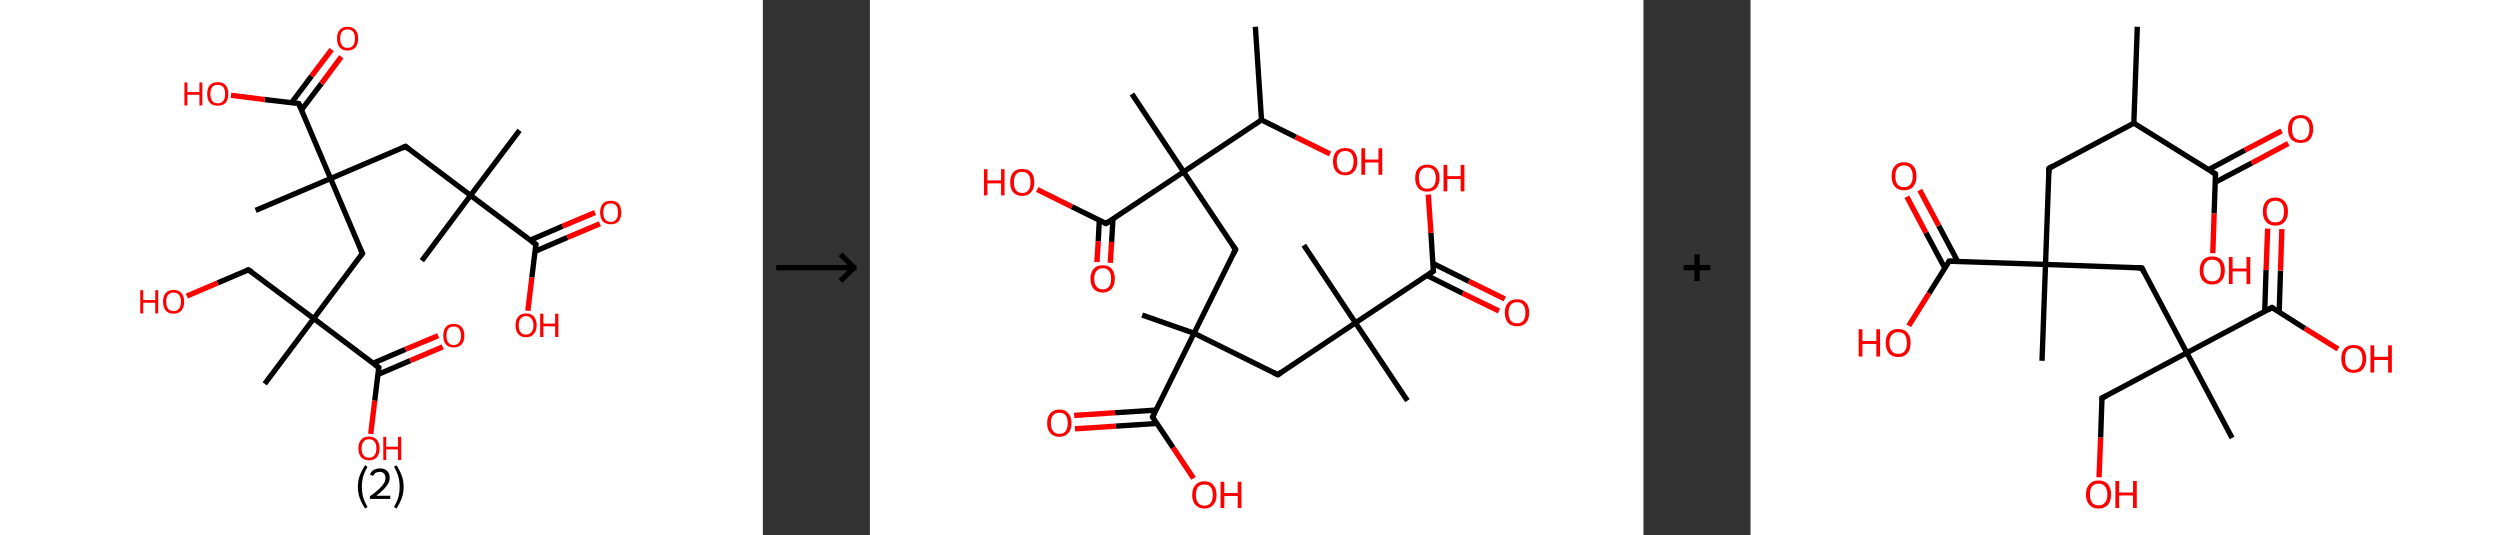 <?xml version='1.0' encoding='ASCII' standalone='yes'?>
<svg xmlns="http://www.w3.org/2000/svg" xmlns:xlink="http://www.w3.org/1999/xlink" version="1.1" width="934.0px" viewBox="0 0 934.0 200.0" height="200.0px">
  <rect x="0" y="0" width="934.0" height="200.0" fill="#333333" stroke="none"/>
  <g>
    <g transform="translate(0, 0) scale(1 1) "><!-- END OF HEADER -->
<rect style="opacity:1.0;fill:#FFFFFF;stroke:none" width="285.0" height="200.0" x="0.0" y="0.0"> </rect>
<path class="bond-0 atom-0 atom-1" d="M 194.1,48.7 L 175.8,73.0" style="fill:none;fill-rule:evenodd;stroke:#000000;stroke-width:2.0px;stroke-linecap:butt;stroke-linejoin:miter;stroke-opacity:1"/>
<path class="bond-1 atom-1 atom-2" d="M 175.8,73.0 L 157.6,97.4" style="fill:none;fill-rule:evenodd;stroke:#000000;stroke-width:2.0px;stroke-linecap:butt;stroke-linejoin:miter;stroke-opacity:1"/>
<path class="bond-2 atom-1 atom-3" d="M 175.8,73.0 L 151.5,54.7" style="fill:none;fill-rule:evenodd;stroke:#000000;stroke-width:2.0px;stroke-linecap:butt;stroke-linejoin:miter;stroke-opacity:1"/>
<path class="bond-3 atom-3 atom-4" d="M 151.5,54.7 L 123.5,66.7" style="fill:none;fill-rule:evenodd;stroke:#000000;stroke-width:2.0px;stroke-linecap:butt;stroke-linejoin:miter;stroke-opacity:1"/>
<path class="bond-4 atom-4 atom-5" d="M 123.5,66.7 L 95.5,78.6" style="fill:none;fill-rule:evenodd;stroke:#000000;stroke-width:2.0px;stroke-linecap:butt;stroke-linejoin:miter;stroke-opacity:1"/>
<path class="bond-5 atom-4 atom-6" d="M 123.5,66.7 L 135.4,94.7" style="fill:none;fill-rule:evenodd;stroke:#000000;stroke-width:2.0px;stroke-linecap:butt;stroke-linejoin:miter;stroke-opacity:1"/>
<path class="bond-6 atom-6 atom-7" d="M 135.4,94.7 L 117.2,119.0" style="fill:none;fill-rule:evenodd;stroke:#000000;stroke-width:2.0px;stroke-linecap:butt;stroke-linejoin:miter;stroke-opacity:1"/>
<path class="bond-7 atom-7 atom-8" d="M 117.2,119.0 L 98.9,143.4" style="fill:none;fill-rule:evenodd;stroke:#000000;stroke-width:2.0px;stroke-linecap:butt;stroke-linejoin:miter;stroke-opacity:1"/>
<path class="bond-8 atom-7 atom-9" d="M 117.2,119.0 L 92.8,100.8" style="fill:none;fill-rule:evenodd;stroke:#000000;stroke-width:2.0px;stroke-linecap:butt;stroke-linejoin:miter;stroke-opacity:1"/>
<path class="bond-9 atom-9 atom-10" d="M 92.8,100.8 L 81.3,105.7" style="fill:none;fill-rule:evenodd;stroke:#000000;stroke-width:2.0px;stroke-linecap:butt;stroke-linejoin:miter;stroke-opacity:1"/>
<path class="bond-9 atom-9 atom-10" d="M 81.3,105.7 L 69.8,110.6" style="fill:none;fill-rule:evenodd;stroke:#FF0000;stroke-width:2.0px;stroke-linecap:butt;stroke-linejoin:miter;stroke-opacity:1"/>
<path class="bond-10 atom-7 atom-11" d="M 117.2,119.0 L 141.5,137.3" style="fill:none;fill-rule:evenodd;stroke:#000000;stroke-width:2.0px;stroke-linecap:butt;stroke-linejoin:miter;stroke-opacity:1"/>
<path class="bond-11 atom-11 atom-12" d="M 141.2,139.9 L 153.3,134.7" style="fill:none;fill-rule:evenodd;stroke:#000000;stroke-width:2.0px;stroke-linecap:butt;stroke-linejoin:miter;stroke-opacity:1"/>
<path class="bond-11 atom-11 atom-12" d="M 153.3,134.7 L 165.4,129.6" style="fill:none;fill-rule:evenodd;stroke:#FF0000;stroke-width:2.0px;stroke-linecap:butt;stroke-linejoin:miter;stroke-opacity:1"/>
<path class="bond-11 atom-11 atom-12" d="M 139.4,135.7 L 151.5,130.5" style="fill:none;fill-rule:evenodd;stroke:#000000;stroke-width:2.0px;stroke-linecap:butt;stroke-linejoin:miter;stroke-opacity:1"/>
<path class="bond-11 atom-11 atom-12" d="M 151.5,130.5 L 163.7,125.4" style="fill:none;fill-rule:evenodd;stroke:#FF0000;stroke-width:2.0px;stroke-linecap:butt;stroke-linejoin:miter;stroke-opacity:1"/>
<path class="bond-12 atom-11 atom-13" d="M 141.5,137.3 L 140.0,149.7" style="fill:none;fill-rule:evenodd;stroke:#000000;stroke-width:2.0px;stroke-linecap:butt;stroke-linejoin:miter;stroke-opacity:1"/>
<path class="bond-12 atom-11 atom-13" d="M 140.0,149.7 L 138.5,162.1" style="fill:none;fill-rule:evenodd;stroke:#FF0000;stroke-width:2.0px;stroke-linecap:butt;stroke-linejoin:miter;stroke-opacity:1"/>
<path class="bond-13 atom-4 atom-14" d="M 123.5,66.7 L 111.6,38.7" style="fill:none;fill-rule:evenodd;stroke:#000000;stroke-width:2.0px;stroke-linecap:butt;stroke-linejoin:miter;stroke-opacity:1"/>
<path class="bond-14 atom-14 atom-15" d="M 112.6,41.1 L 120.1,31.2" style="fill:none;fill-rule:evenodd;stroke:#000000;stroke-width:2.0px;stroke-linecap:butt;stroke-linejoin:miter;stroke-opacity:1"/>
<path class="bond-14 atom-14 atom-15" d="M 120.1,31.2 L 127.5,21.2" style="fill:none;fill-rule:evenodd;stroke:#FF0000;stroke-width:2.0px;stroke-linecap:butt;stroke-linejoin:miter;stroke-opacity:1"/>
<path class="bond-14 atom-14 atom-15" d="M 108.9,38.4 L 116.4,28.4" style="fill:none;fill-rule:evenodd;stroke:#000000;stroke-width:2.0px;stroke-linecap:butt;stroke-linejoin:miter;stroke-opacity:1"/>
<path class="bond-14 atom-14 atom-15" d="M 116.4,28.4 L 123.9,18.5" style="fill:none;fill-rule:evenodd;stroke:#FF0000;stroke-width:2.0px;stroke-linecap:butt;stroke-linejoin:miter;stroke-opacity:1"/>
<path class="bond-15 atom-14 atom-16" d="M 111.6,38.7 L 98.9,37.2" style="fill:none;fill-rule:evenodd;stroke:#000000;stroke-width:2.0px;stroke-linecap:butt;stroke-linejoin:miter;stroke-opacity:1"/>
<path class="bond-15 atom-14 atom-16" d="M 98.9,37.2 L 86.3,35.6" style="fill:none;fill-rule:evenodd;stroke:#FF0000;stroke-width:2.0px;stroke-linecap:butt;stroke-linejoin:miter;stroke-opacity:1"/>
<path class="bond-16 atom-1 atom-17" d="M 175.8,73.0 L 200.2,91.3" style="fill:none;fill-rule:evenodd;stroke:#000000;stroke-width:2.0px;stroke-linecap:butt;stroke-linejoin:miter;stroke-opacity:1"/>
<path class="bond-17 atom-17 atom-18" d="M 199.9,93.9 L 212.0,88.7" style="fill:none;fill-rule:evenodd;stroke:#000000;stroke-width:2.0px;stroke-linecap:butt;stroke-linejoin:miter;stroke-opacity:1"/>
<path class="bond-17 atom-17 atom-18" d="M 212.0,88.7 L 224.1,83.6" style="fill:none;fill-rule:evenodd;stroke:#FF0000;stroke-width:2.0px;stroke-linecap:butt;stroke-linejoin:miter;stroke-opacity:1"/>
<path class="bond-17 atom-17 atom-18" d="M 198.1,89.7 L 210.2,84.5" style="fill:none;fill-rule:evenodd;stroke:#000000;stroke-width:2.0px;stroke-linecap:butt;stroke-linejoin:miter;stroke-opacity:1"/>
<path class="bond-17 atom-17 atom-18" d="M 210.2,84.5 L 222.3,79.4" style="fill:none;fill-rule:evenodd;stroke:#FF0000;stroke-width:2.0px;stroke-linecap:butt;stroke-linejoin:miter;stroke-opacity:1"/>
<path class="bond-18 atom-17 atom-19" d="M 200.2,91.3 L 198.7,103.7" style="fill:none;fill-rule:evenodd;stroke:#000000;stroke-width:2.0px;stroke-linecap:butt;stroke-linejoin:miter;stroke-opacity:1"/>
<path class="bond-18 atom-17 atom-19" d="M 198.7,103.7 L 197.2,116.1" style="fill:none;fill-rule:evenodd;stroke:#FF0000;stroke-width:2.0px;stroke-linecap:butt;stroke-linejoin:miter;stroke-opacity:1"/>
<path d="M 152.7,55.7 L 151.5,54.7 L 150.1,55.3" style="fill:none;stroke:#000000;stroke-width:2.0px;stroke-linecap:butt;stroke-linejoin:miter;stroke-opacity:1;"/>
<path d="M 134.8,93.3 L 135.4,94.7 L 134.5,95.9" style="fill:none;stroke:#000000;stroke-width:2.0px;stroke-linecap:butt;stroke-linejoin:miter;stroke-opacity:1;"/>
<path d="M 94.1,101.7 L 92.8,100.8 L 92.3,101.0" style="fill:none;stroke:#000000;stroke-width:2.0px;stroke-linecap:butt;stroke-linejoin:miter;stroke-opacity:1;"/>
<path d="M 140.3,136.4 L 141.5,137.3 L 141.4,137.9" style="fill:none;stroke:#000000;stroke-width:2.0px;stroke-linecap:butt;stroke-linejoin:miter;stroke-opacity:1;"/>
<path d="M 112.2,40.1 L 111.6,38.7 L 110.9,38.6" style="fill:none;stroke:#000000;stroke-width:2.0px;stroke-linecap:butt;stroke-linejoin:miter;stroke-opacity:1;"/>
<path d="M 199.0,90.4 L 200.2,91.3 L 200.1,91.9" style="fill:none;stroke:#000000;stroke-width:2.0px;stroke-linecap:butt;stroke-linejoin:miter;stroke-opacity:1;"/>
<path class="atom-10" d="M 52.4 108.4 L 53.5 108.4 L 53.5 112.1 L 58.0 112.1 L 58.0 108.4 L 59.1 108.4 L 59.1 117.1 L 58.0 117.1 L 58.0 113.1 L 53.5 113.1 L 53.5 117.1 L 52.4 117.1 L 52.4 108.4 " fill="#FF0000"/>
<path class="atom-10" d="M 60.9 112.7 Q 60.9 110.6, 61.9 109.5 Q 62.9 108.3, 64.8 108.3 Q 66.8 108.3, 67.8 109.5 Q 68.8 110.6, 68.8 112.7 Q 68.8 114.8, 67.8 116.0 Q 66.7 117.2, 64.8 117.2 Q 62.9 117.2, 61.9 116.0 Q 60.9 114.8, 60.9 112.7 M 64.8 116.2 Q 66.2 116.2, 66.9 115.3 Q 67.6 114.4, 67.6 112.7 Q 67.6 111.0, 66.9 110.2 Q 66.2 109.3, 64.8 109.3 Q 63.5 109.3, 62.8 110.2 Q 62.1 111.0, 62.1 112.7 Q 62.1 114.5, 62.8 115.3 Q 63.5 116.2, 64.8 116.2 " fill="#FF0000"/>
<path class="atom-12" d="M 165.6 125.4 Q 165.6 123.3, 166.6 122.1 Q 167.6 121.0, 169.5 121.0 Q 171.4 121.0, 172.4 122.1 Q 173.5 123.3, 173.5 125.4 Q 173.5 127.5, 172.4 128.7 Q 171.4 129.8, 169.5 129.8 Q 167.6 129.8, 166.6 128.7 Q 165.6 127.5, 165.6 125.4 M 169.5 128.9 Q 170.8 128.9, 171.5 128.0 Q 172.2 127.1, 172.2 125.4 Q 172.2 123.7, 171.5 122.8 Q 170.8 122.0, 169.5 122.0 Q 168.2 122.0, 167.5 122.8 Q 166.8 123.7, 166.8 125.4 Q 166.8 127.1, 167.5 128.0 Q 168.2 128.9, 169.5 128.9 " fill="#FF0000"/>
<path class="atom-13" d="M 133.9 167.5 Q 133.9 165.5, 134.9 164.3 Q 135.9 163.1, 137.9 163.1 Q 139.8 163.1, 140.8 164.3 Q 141.8 165.5, 141.8 167.5 Q 141.8 169.6, 140.8 170.8 Q 139.7 172.0, 137.9 172.0 Q 136.0 172.0, 134.9 170.8 Q 133.9 169.6, 133.9 167.5 M 137.9 171.0 Q 139.2 171.0, 139.9 170.1 Q 140.6 169.3, 140.6 167.5 Q 140.6 165.8, 139.9 165.0 Q 139.2 164.1, 137.9 164.1 Q 136.5 164.1, 135.8 165.0 Q 135.1 165.8, 135.1 167.5 Q 135.1 169.3, 135.8 170.1 Q 136.5 171.0, 137.9 171.0 " fill="#FF0000"/>
<path class="atom-13" d="M 143.2 163.2 L 144.3 163.2 L 144.3 166.9 L 148.7 166.9 L 148.7 163.2 L 149.9 163.2 L 149.9 171.9 L 148.7 171.9 L 148.7 167.9 L 144.3 167.9 L 144.3 171.9 L 143.2 171.9 L 143.2 163.2 " fill="#FF0000"/>
<path class="atom-15" d="M 125.9 14.4 Q 125.9 12.3, 126.9 11.2 Q 127.9 10.0, 129.8 10.0 Q 131.7 10.0, 132.8 11.2 Q 133.8 12.3, 133.8 14.4 Q 133.8 16.5, 132.8 17.7 Q 131.7 18.9, 129.8 18.9 Q 127.9 18.9, 126.9 17.7 Q 125.9 16.5, 125.9 14.4 M 129.8 17.9 Q 131.1 17.9, 131.9 17.0 Q 132.6 16.1, 132.6 14.4 Q 132.6 12.7, 131.9 11.8 Q 131.1 11.0, 129.8 11.0 Q 128.5 11.0, 127.8 11.8 Q 127.1 12.7, 127.1 14.4 Q 127.1 16.1, 127.8 17.0 Q 128.5 17.9, 129.8 17.9 " fill="#FF0000"/>
<path class="atom-16" d="M 68.9 30.8 L 70.0 30.8 L 70.0 34.4 L 74.5 34.4 L 74.5 30.8 L 75.6 30.8 L 75.6 39.4 L 74.5 39.4 L 74.5 35.4 L 70.0 35.4 L 70.0 39.4 L 68.9 39.4 L 68.9 30.8 " fill="#FF0000"/>
<path class="atom-16" d="M 77.4 35.1 Q 77.4 33.0, 78.4 31.8 Q 79.4 30.7, 81.3 30.7 Q 83.3 30.7, 84.3 31.8 Q 85.3 33.0, 85.3 35.1 Q 85.3 37.2, 84.3 38.4 Q 83.2 39.5, 81.3 39.5 Q 79.4 39.5, 78.4 38.4 Q 77.4 37.2, 77.4 35.1 M 81.3 38.6 Q 82.7 38.6, 83.4 37.7 Q 84.1 36.8, 84.1 35.1 Q 84.1 33.4, 83.4 32.5 Q 82.7 31.7, 81.3 31.7 Q 80.0 31.7, 79.3 32.5 Q 78.6 33.4, 78.6 35.1 Q 78.6 36.8, 79.3 37.7 Q 80.0 38.6, 81.3 38.6 " fill="#FF0000"/>
<path class="atom-18" d="M 224.2 79.4 Q 224.2 77.3, 225.2 76.1 Q 226.3 75.0, 228.2 75.0 Q 230.1 75.0, 231.1 76.1 Q 232.1 77.3, 232.1 79.4 Q 232.1 81.5, 231.1 82.7 Q 230.1 83.8, 228.2 83.8 Q 226.3 83.8, 225.2 82.7 Q 224.2 81.5, 224.2 79.4 M 228.2 82.9 Q 229.5 82.9, 230.2 82.0 Q 230.9 81.1, 230.9 79.4 Q 230.9 77.7, 230.2 76.8 Q 229.5 76.0, 228.2 76.0 Q 226.9 76.0, 226.1 76.8 Q 225.4 77.7, 225.4 79.4 Q 225.4 81.1, 226.1 82.0 Q 226.9 82.9, 228.2 82.9 " fill="#FF0000"/>
<path class="atom-19" d="M 192.6 121.5 Q 192.6 119.5, 193.6 118.3 Q 194.6 117.1, 196.5 117.1 Q 198.4 117.1, 199.5 118.3 Q 200.5 119.5, 200.5 121.5 Q 200.5 123.6, 199.4 124.8 Q 198.4 126.0, 196.5 126.0 Q 194.6 126.0, 193.6 124.8 Q 192.6 123.6, 192.6 121.5 M 196.5 125.0 Q 197.8 125.0, 198.5 124.1 Q 199.3 123.3, 199.3 121.5 Q 199.3 119.8, 198.5 119.0 Q 197.8 118.1, 196.5 118.1 Q 195.2 118.1, 194.5 119.0 Q 193.8 119.8, 193.8 121.5 Q 193.8 123.3, 194.5 124.1 Q 195.2 125.0, 196.5 125.0 " fill="#FF0000"/>
<path class="atom-19" d="M 201.8 117.2 L 203.0 117.2 L 203.0 120.9 L 207.4 120.9 L 207.4 117.2 L 208.6 117.2 L 208.6 125.9 L 207.4 125.9 L 207.4 121.9 L 203.0 121.9 L 203.0 125.9 L 201.8 125.9 L 201.8 117.2 " fill="#FF0000"/>
<path class="legend" d="M 133.7 181.9 Q 133.7 179.6, 134.4 177.7 Q 135.1 175.8, 136.4 173.8 L 137.3 174.4 Q 136.2 176.3, 135.7 178.0 Q 135.2 179.7, 135.2 181.9 Q 135.2 184.0, 135.7 185.8 Q 136.2 187.5, 137.3 189.4 L 136.4 190.0 Q 135.1 188.0, 134.4 186.1 Q 133.7 184.2, 133.7 181.9 " fill="#000000"/>
<path class="legend" d="M 138.2 177.3 Q 138.6 176.2, 139.6 175.6 Q 140.6 175.0, 142.0 175.0 Q 143.7 175.0, 144.6 175.9 Q 145.6 176.8, 145.6 178.5 Q 145.6 180.2, 144.3 181.7 Q 143.1 183.3, 140.6 185.2 L 145.8 185.2 L 145.8 186.4 L 138.2 186.4 L 138.2 185.4 Q 140.3 183.9, 141.5 182.8 Q 142.8 181.6, 143.4 180.6 Q 144.0 179.6, 144.0 178.6 Q 144.0 177.5, 143.4 176.9 Q 142.9 176.3, 142.0 176.3 Q 141.0 176.3, 140.4 176.6 Q 139.8 177.0, 139.4 177.8 L 138.2 177.3 " fill="#000000"/>
<path class="legend" d="M 150.8 181.9 Q 150.8 184.2, 150.1 186.1 Q 149.4 188.0, 148.1 190.0 L 147.2 189.4 Q 148.3 187.5, 148.8 185.8 Q 149.3 184.0, 149.3 181.9 Q 149.3 179.7, 148.8 178.0 Q 148.3 176.3, 147.2 174.4 L 148.1 173.8 Q 149.4 175.8, 150.1 177.7 Q 150.8 179.6, 150.8 181.9 " fill="#000000"/>
</g>
    <g transform="translate(285.0, 0) scale(1 1) "><line x1="5" y1="100" x2="35" y2="100" style="stroke:rgb(0,0,0);stroke-width:2"/>
  <line x1="34" y1="100" x2="29" y2="95" style="stroke:rgb(0,0,0);stroke-width:2"/>
  <line x1="34" y1="100" x2="29" y2="105" style="stroke:rgb(0,0,0);stroke-width:2"/>
</g>
    <g transform="translate(325.0, 0) scale(1 1) "><!-- END OF HEADER -->
<rect style="opacity:1.0;fill:#FFFFFF;stroke:none" width="289.0" height="200.0" x="0.0" y="0.0"> </rect>
<path class="bond-0 atom-0 atom-1" d="M 144.0,10.0 L 146.3,44.8" style="fill:none;fill-rule:evenodd;stroke:#000000;stroke-width:2.0px;stroke-linecap:butt;stroke-linejoin:miter;stroke-opacity:1"/>
<path class="bond-1 atom-1 atom-2" d="M 146.3,44.8 L 159.1,51.2" style="fill:none;fill-rule:evenodd;stroke:#000000;stroke-width:2.0px;stroke-linecap:butt;stroke-linejoin:miter;stroke-opacity:1"/>
<path class="bond-1 atom-1 atom-2" d="M 159.1,51.2 L 171.9,57.5" style="fill:none;fill-rule:evenodd;stroke:#FF0000;stroke-width:2.0px;stroke-linecap:butt;stroke-linejoin:miter;stroke-opacity:1"/>
<path class="bond-2 atom-1 atom-3" d="M 146.3,44.8 L 117.2,64.2" style="fill:none;fill-rule:evenodd;stroke:#000000;stroke-width:2.0px;stroke-linecap:butt;stroke-linejoin:miter;stroke-opacity:1"/>
<path class="bond-3 atom-3 atom-4" d="M 117.2,64.2 L 97.9,35.1" style="fill:none;fill-rule:evenodd;stroke:#000000;stroke-width:2.0px;stroke-linecap:butt;stroke-linejoin:miter;stroke-opacity:1"/>
<path class="bond-4 atom-3 atom-5" d="M 117.2,64.2 L 136.6,93.2" style="fill:none;fill-rule:evenodd;stroke:#000000;stroke-width:2.0px;stroke-linecap:butt;stroke-linejoin:miter;stroke-opacity:1"/>
<path class="bond-5 atom-5 atom-6" d="M 136.6,93.2 L 121.1,124.5" style="fill:none;fill-rule:evenodd;stroke:#000000;stroke-width:2.0px;stroke-linecap:butt;stroke-linejoin:miter;stroke-opacity:1"/>
<path class="bond-6 atom-6 atom-7" d="M 121.1,124.5 L 101.7,117.7" style="fill:none;fill-rule:evenodd;stroke:#000000;stroke-width:2.0px;stroke-linecap:butt;stroke-linejoin:miter;stroke-opacity:1"/>
<path class="bond-7 atom-6 atom-8" d="M 121.1,124.5 L 152.4,140.0" style="fill:none;fill-rule:evenodd;stroke:#000000;stroke-width:2.0px;stroke-linecap:butt;stroke-linejoin:miter;stroke-opacity:1"/>
<path class="bond-8 atom-8 atom-9" d="M 152.4,140.0 L 181.4,120.6" style="fill:none;fill-rule:evenodd;stroke:#000000;stroke-width:2.0px;stroke-linecap:butt;stroke-linejoin:miter;stroke-opacity:1"/>
<path class="bond-9 atom-9 atom-10" d="M 181.4,120.6 L 162.1,91.6" style="fill:none;fill-rule:evenodd;stroke:#000000;stroke-width:2.0px;stroke-linecap:butt;stroke-linejoin:miter;stroke-opacity:1"/>
<path class="bond-10 atom-9 atom-11" d="M 181.4,120.6 L 200.8,149.7" style="fill:none;fill-rule:evenodd;stroke:#000000;stroke-width:2.0px;stroke-linecap:butt;stroke-linejoin:miter;stroke-opacity:1"/>
<path class="bond-11 atom-9 atom-12" d="M 181.4,120.6 L 210.5,101.3" style="fill:none;fill-rule:evenodd;stroke:#000000;stroke-width:2.0px;stroke-linecap:butt;stroke-linejoin:miter;stroke-opacity:1"/>
<path class="bond-12 atom-12 atom-13" d="M 208.1,102.9 L 221.5,109.6" style="fill:none;fill-rule:evenodd;stroke:#000000;stroke-width:2.0px;stroke-linecap:butt;stroke-linejoin:miter;stroke-opacity:1"/>
<path class="bond-12 atom-12 atom-13" d="M 221.5,109.6 L 235.0,116.2" style="fill:none;fill-rule:evenodd;stroke:#FF0000;stroke-width:2.0px;stroke-linecap:butt;stroke-linejoin:miter;stroke-opacity:1"/>
<path class="bond-12 atom-12 atom-13" d="M 210.3,98.4 L 223.8,105.1" style="fill:none;fill-rule:evenodd;stroke:#000000;stroke-width:2.0px;stroke-linecap:butt;stroke-linejoin:miter;stroke-opacity:1"/>
<path class="bond-12 atom-12 atom-13" d="M 223.8,105.1 L 237.2,111.7" style="fill:none;fill-rule:evenodd;stroke:#FF0000;stroke-width:2.0px;stroke-linecap:butt;stroke-linejoin:miter;stroke-opacity:1"/>
<path class="bond-13 atom-12 atom-14" d="M 210.5,101.3 L 209.6,87.0" style="fill:none;fill-rule:evenodd;stroke:#000000;stroke-width:2.0px;stroke-linecap:butt;stroke-linejoin:miter;stroke-opacity:1"/>
<path class="bond-13 atom-12 atom-14" d="M 209.6,87.0 L 208.6,72.7" style="fill:none;fill-rule:evenodd;stroke:#FF0000;stroke-width:2.0px;stroke-linecap:butt;stroke-linejoin:miter;stroke-opacity:1"/>
<path class="bond-14 atom-6 atom-15" d="M 121.1,124.5 L 105.6,155.8" style="fill:none;fill-rule:evenodd;stroke:#000000;stroke-width:2.0px;stroke-linecap:butt;stroke-linejoin:miter;stroke-opacity:1"/>
<path class="bond-15 atom-15 atom-16" d="M 106.9,153.2 L 91.6,154.2" style="fill:none;fill-rule:evenodd;stroke:#000000;stroke-width:2.0px;stroke-linecap:butt;stroke-linejoin:miter;stroke-opacity:1"/>
<path class="bond-15 atom-15 atom-16" d="M 91.6,154.2 L 76.3,155.2" style="fill:none;fill-rule:evenodd;stroke:#FF0000;stroke-width:2.0px;stroke-linecap:butt;stroke-linejoin:miter;stroke-opacity:1"/>
<path class="bond-15 atom-15 atom-16" d="M 107.2,158.2 L 91.9,159.2" style="fill:none;fill-rule:evenodd;stroke:#000000;stroke-width:2.0px;stroke-linecap:butt;stroke-linejoin:miter;stroke-opacity:1"/>
<path class="bond-15 atom-15 atom-16" d="M 91.9,159.2 L 76.6,160.2" style="fill:none;fill-rule:evenodd;stroke:#FF0000;stroke-width:2.0px;stroke-linecap:butt;stroke-linejoin:miter;stroke-opacity:1"/>
<path class="bond-16 atom-15 atom-17" d="M 105.6,155.8 L 113.3,167.3" style="fill:none;fill-rule:evenodd;stroke:#000000;stroke-width:2.0px;stroke-linecap:butt;stroke-linejoin:miter;stroke-opacity:1"/>
<path class="bond-16 atom-15 atom-17" d="M 113.3,167.3 L 120.9,178.7" style="fill:none;fill-rule:evenodd;stroke:#FF0000;stroke-width:2.0px;stroke-linecap:butt;stroke-linejoin:miter;stroke-opacity:1"/>
<path class="bond-17 atom-3 atom-18" d="M 117.2,64.2 L 88.2,83.5" style="fill:none;fill-rule:evenodd;stroke:#000000;stroke-width:2.0px;stroke-linecap:butt;stroke-linejoin:miter;stroke-opacity:1"/>
<path class="bond-18 atom-18 atom-19" d="M 85.7,82.3 L 85.3,90.1" style="fill:none;fill-rule:evenodd;stroke:#000000;stroke-width:2.0px;stroke-linecap:butt;stroke-linejoin:miter;stroke-opacity:1"/>
<path class="bond-18 atom-18 atom-19" d="M 85.3,90.1 L 84.8,97.9" style="fill:none;fill-rule:evenodd;stroke:#FF0000;stroke-width:2.0px;stroke-linecap:butt;stroke-linejoin:miter;stroke-opacity:1"/>
<path class="bond-18 atom-18 atom-19" d="M 90.8,81.8 L 90.3,90.4" style="fill:none;fill-rule:evenodd;stroke:#000000;stroke-width:2.0px;stroke-linecap:butt;stroke-linejoin:miter;stroke-opacity:1"/>
<path class="bond-18 atom-18 atom-19" d="M 90.3,90.4 L 89.8,98.2" style="fill:none;fill-rule:evenodd;stroke:#FF0000;stroke-width:2.0px;stroke-linecap:butt;stroke-linejoin:miter;stroke-opacity:1"/>
<path class="bond-19 atom-18 atom-20" d="M 88.2,83.5 L 75.4,77.2" style="fill:none;fill-rule:evenodd;stroke:#000000;stroke-width:2.0px;stroke-linecap:butt;stroke-linejoin:miter;stroke-opacity:1"/>
<path class="bond-19 atom-18 atom-20" d="M 75.4,77.2 L 62.5,70.8" style="fill:none;fill-rule:evenodd;stroke:#FF0000;stroke-width:2.0px;stroke-linecap:butt;stroke-linejoin:miter;stroke-opacity:1"/>
<path d="M 135.6,91.8 L 136.6,93.2 L 135.8,94.8" style="fill:none;stroke:#000000;stroke-width:2.0px;stroke-linecap:butt;stroke-linejoin:miter;stroke-opacity:1;"/>
<path d="M 150.8,139.2 L 152.4,140.0 L 153.8,139.0" style="fill:none;stroke:#000000;stroke-width:2.0px;stroke-linecap:butt;stroke-linejoin:miter;stroke-opacity:1;"/>
<path d="M 209.0,102.3 L 210.5,101.3 L 210.4,100.6" style="fill:none;stroke:#000000;stroke-width:2.0px;stroke-linecap:butt;stroke-linejoin:miter;stroke-opacity:1;"/>
<path d="M 106.4,154.2 L 105.6,155.8 L 106.0,156.4" style="fill:none;stroke:#000000;stroke-width:2.0px;stroke-linecap:butt;stroke-linejoin:miter;stroke-opacity:1;"/>
<path d="M 89.6,82.6 L 88.2,83.5 L 87.5,83.2" style="fill:none;stroke:#000000;stroke-width:2.0px;stroke-linecap:butt;stroke-linejoin:miter;stroke-opacity:1;"/>
<path class="atom-2" d="M 173.0 60.3 Q 173.0 58.0, 174.2 56.6 Q 175.4 55.3, 177.6 55.3 Q 179.8 55.3, 180.9 56.6 Q 182.1 58.0, 182.1 60.3 Q 182.1 62.7, 180.9 64.1 Q 179.7 65.5, 177.6 65.5 Q 175.4 65.5, 174.2 64.1 Q 173.0 62.8, 173.0 60.3 M 177.6 64.4 Q 179.1 64.4, 179.9 63.3 Q 180.7 62.3, 180.7 60.3 Q 180.7 58.4, 179.9 57.4 Q 179.1 56.4, 177.6 56.4 Q 176.1 56.4, 175.2 57.4 Q 174.4 58.4, 174.4 60.3 Q 174.4 62.3, 175.2 63.3 Q 176.1 64.4, 177.6 64.4 " fill="#FF0000"/>
<path class="atom-2" d="M 183.6 55.4 L 185.0 55.4 L 185.0 59.6 L 190.0 59.6 L 190.0 55.4 L 191.4 55.4 L 191.4 65.3 L 190.0 65.3 L 190.0 60.7 L 185.0 60.7 L 185.0 65.3 L 183.6 65.3 L 183.6 55.4 " fill="#FF0000"/>
<path class="atom-13" d="M 237.2 116.8 Q 237.2 114.4, 238.4 113.1 Q 239.6 111.8, 241.8 111.8 Q 244.0 111.8, 245.1 113.1 Q 246.3 114.4, 246.3 116.8 Q 246.3 119.2, 245.1 120.6 Q 243.9 121.9, 241.8 121.9 Q 239.6 121.9, 238.4 120.6 Q 237.2 119.2, 237.2 116.8 M 241.8 120.8 Q 243.3 120.8, 244.1 119.8 Q 244.9 118.8, 244.9 116.8 Q 244.9 114.9, 244.1 113.9 Q 243.3 112.9, 241.8 112.9 Q 240.3 112.9, 239.4 113.9 Q 238.6 114.9, 238.6 116.8 Q 238.6 118.8, 239.4 119.8 Q 240.3 120.8, 241.8 120.8 " fill="#FF0000"/>
<path class="atom-14" d="M 203.7 66.5 Q 203.7 64.1, 204.9 62.8 Q 206.1 61.5, 208.2 61.5 Q 210.4 61.5, 211.6 62.8 Q 212.8 64.1, 212.8 66.5 Q 212.8 68.9, 211.6 70.3 Q 210.4 71.6, 208.2 71.6 Q 206.1 71.6, 204.9 70.3 Q 203.7 68.9, 203.7 66.5 M 208.2 70.5 Q 209.8 70.5, 210.6 69.5 Q 211.4 68.5, 211.4 66.5 Q 211.4 64.6, 210.6 63.6 Q 209.8 62.6, 208.2 62.6 Q 206.7 62.6, 205.9 63.6 Q 205.1 64.5, 205.1 66.5 Q 205.1 68.5, 205.9 69.5 Q 206.7 70.5, 208.2 70.5 " fill="#FF0000"/>
<path class="atom-14" d="M 214.3 61.6 L 215.7 61.6 L 215.7 65.8 L 220.7 65.8 L 220.7 61.6 L 222.1 61.6 L 222.1 71.5 L 220.7 71.5 L 220.7 66.9 L 215.7 66.9 L 215.7 71.5 L 214.3 71.5 L 214.3 61.6 " fill="#FF0000"/>
<path class="atom-16" d="M 66.2 158.1 Q 66.2 155.7, 67.4 154.4 Q 68.6 153.0, 70.8 153.0 Q 73.0 153.0, 74.1 154.4 Q 75.3 155.7, 75.3 158.1 Q 75.3 160.5, 74.1 161.8 Q 72.9 163.2, 70.8 163.2 Q 68.6 163.2, 67.4 161.8 Q 66.2 160.5, 66.2 158.1 M 70.8 162.1 Q 72.3 162.1, 73.1 161.1 Q 73.9 160.0, 73.9 158.1 Q 73.9 156.1, 73.1 155.1 Q 72.3 154.2, 70.8 154.2 Q 69.3 154.2, 68.5 155.1 Q 67.6 156.1, 67.6 158.1 Q 67.6 160.1, 68.5 161.1 Q 69.3 162.1, 70.8 162.1 " fill="#FF0000"/>
<path class="atom-17" d="M 120.4 184.9 Q 120.4 182.5, 121.6 181.2 Q 122.8 179.8, 125.0 179.8 Q 127.2 179.8, 128.3 181.2 Q 129.5 182.5, 129.5 184.9 Q 129.5 187.3, 128.3 188.6 Q 127.1 190.0, 125.0 190.0 Q 122.8 190.0, 121.6 188.6 Q 120.4 187.3, 120.4 184.9 M 125.0 188.9 Q 126.5 188.9, 127.3 187.9 Q 128.1 186.9, 128.1 184.9 Q 128.1 182.9, 127.3 182.0 Q 126.5 181.0, 125.0 181.0 Q 123.5 181.0, 122.6 181.9 Q 121.8 182.9, 121.8 184.9 Q 121.8 186.9, 122.6 187.9 Q 123.5 188.9, 125.0 188.9 " fill="#FF0000"/>
<path class="atom-17" d="M 131.0 180.0 L 132.4 180.0 L 132.4 184.2 L 137.4 184.2 L 137.4 180.0 L 138.8 180.0 L 138.8 189.8 L 137.4 189.8 L 137.4 185.3 L 132.4 185.3 L 132.4 189.8 L 131.0 189.8 L 131.0 180.0 " fill="#FF0000"/>
<path class="atom-19" d="M 82.4 104.1 Q 82.4 101.8, 83.6 100.4 Q 84.8 99.1, 87.0 99.1 Q 89.2 99.1, 90.3 100.4 Q 91.5 101.8, 91.5 104.1 Q 91.5 106.5, 90.3 107.9 Q 89.1 109.3, 87.0 109.3 Q 84.8 109.3, 83.6 107.9 Q 82.4 106.6, 82.4 104.1 M 87.0 108.1 Q 88.5 108.1, 89.3 107.1 Q 90.1 106.1, 90.1 104.1 Q 90.1 102.2, 89.3 101.2 Q 88.5 100.2, 87.0 100.2 Q 85.5 100.2, 84.7 101.2 Q 83.8 102.2, 83.8 104.1 Q 83.8 106.1, 84.7 107.1 Q 85.5 108.1, 87.0 108.1 " fill="#FF0000"/>
<path class="atom-20" d="M 42.6 63.2 L 43.9 63.2 L 43.9 67.4 L 49.0 67.4 L 49.0 63.2 L 50.3 63.2 L 50.3 73.0 L 49.0 73.0 L 49.0 68.5 L 43.9 68.5 L 43.9 73.0 L 42.6 73.0 L 42.6 63.2 " fill="#FF0000"/>
<path class="atom-20" d="M 52.4 68.1 Q 52.4 65.7, 53.5 64.4 Q 54.7 63.1, 56.9 63.1 Q 59.1 63.1, 60.3 64.4 Q 61.4 65.7, 61.4 68.1 Q 61.4 70.5, 60.2 71.8 Q 59.1 73.2, 56.9 73.2 Q 54.7 73.2, 53.5 71.8 Q 52.4 70.5, 52.4 68.1 M 56.9 72.1 Q 58.4 72.1, 59.2 71.1 Q 60.0 70.1, 60.0 68.1 Q 60.0 66.1, 59.2 65.2 Q 58.4 64.2, 56.9 64.2 Q 55.4 64.2, 54.6 65.1 Q 53.8 66.1, 53.8 68.1 Q 53.8 70.1, 54.6 71.1 Q 55.4 72.1, 56.9 72.1 " fill="#FF0000"/>
</g>
    <g transform="translate(614.0, 0) scale(1 1) "><line x1="15" y1="100" x2="25" y2="100" style="stroke:rgb(0,0,0);stroke-width:2"/>
  <line x1="20" y1="95" x2="20" y2="105" style="stroke:rgb(0,0,0);stroke-width:2"/>
</g>
    <g transform="translate(654.0, 0) scale(1 1) "><!-- END OF HEADER -->
<rect style="opacity:1.0;fill:#FFFFFF;stroke:none" width="280.0" height="200.0" x="0.0" y="0.0"> </rect>
<path class="bond-0 atom-0 atom-1" d="M 144.5,10.0 L 143.2,46.0" style="fill:none;fill-rule:evenodd;stroke:#000000;stroke-width:2.0px;stroke-linecap:butt;stroke-linejoin:miter;stroke-opacity:1"/>
<path class="bond-1 atom-1 atom-2" d="M 143.2,46.0 L 111.5,62.9" style="fill:none;fill-rule:evenodd;stroke:#000000;stroke-width:2.0px;stroke-linecap:butt;stroke-linejoin:miter;stroke-opacity:1"/>
<path class="bond-2 atom-2 atom-3" d="M 111.5,62.9 L 110.2,98.8" style="fill:none;fill-rule:evenodd;stroke:#000000;stroke-width:2.0px;stroke-linecap:butt;stroke-linejoin:miter;stroke-opacity:1"/>
<path class="bond-3 atom-3 atom-4" d="M 110.2,98.8 L 108.9,134.8" style="fill:none;fill-rule:evenodd;stroke:#000000;stroke-width:2.0px;stroke-linecap:butt;stroke-linejoin:miter;stroke-opacity:1"/>
<path class="bond-4 atom-3 atom-5" d="M 110.2,98.8 L 146.2,100.1" style="fill:none;fill-rule:evenodd;stroke:#000000;stroke-width:2.0px;stroke-linecap:butt;stroke-linejoin:miter;stroke-opacity:1"/>
<path class="bond-5 atom-5 atom-6" d="M 146.2,100.1 L 163.0,131.8" style="fill:none;fill-rule:evenodd;stroke:#000000;stroke-width:2.0px;stroke-linecap:butt;stroke-linejoin:miter;stroke-opacity:1"/>
<path class="bond-6 atom-6 atom-7" d="M 163.0,131.8 L 179.9,163.6" style="fill:none;fill-rule:evenodd;stroke:#000000;stroke-width:2.0px;stroke-linecap:butt;stroke-linejoin:miter;stroke-opacity:1"/>
<path class="bond-7 atom-6 atom-8" d="M 163.0,131.8 L 131.3,148.7" style="fill:none;fill-rule:evenodd;stroke:#000000;stroke-width:2.0px;stroke-linecap:butt;stroke-linejoin:miter;stroke-opacity:1"/>
<path class="bond-8 atom-8 atom-9" d="M 131.3,148.7 L 130.8,163.5" style="fill:none;fill-rule:evenodd;stroke:#000000;stroke-width:2.0px;stroke-linecap:butt;stroke-linejoin:miter;stroke-opacity:1"/>
<path class="bond-8 atom-8 atom-9" d="M 130.8,163.5 L 130.2,178.3" style="fill:none;fill-rule:evenodd;stroke:#FF0000;stroke-width:2.0px;stroke-linecap:butt;stroke-linejoin:miter;stroke-opacity:1"/>
<path class="bond-9 atom-6 atom-10" d="M 163.0,131.8 L 194.8,114.9" style="fill:none;fill-rule:evenodd;stroke:#000000;stroke-width:2.0px;stroke-linecap:butt;stroke-linejoin:miter;stroke-opacity:1"/>
<path class="bond-10 atom-10 atom-11" d="M 197.5,116.6 L 198.0,101.1" style="fill:none;fill-rule:evenodd;stroke:#000000;stroke-width:2.0px;stroke-linecap:butt;stroke-linejoin:miter;stroke-opacity:1"/>
<path class="bond-10 atom-10 atom-11" d="M 198.0,101.1 L 198.5,85.6" style="fill:none;fill-rule:evenodd;stroke:#FF0000;stroke-width:2.0px;stroke-linecap:butt;stroke-linejoin:miter;stroke-opacity:1"/>
<path class="bond-10 atom-10 atom-11" d="M 192.1,116.4 L 192.6,100.9" style="fill:none;fill-rule:evenodd;stroke:#000000;stroke-width:2.0px;stroke-linecap:butt;stroke-linejoin:miter;stroke-opacity:1"/>
<path class="bond-10 atom-10 atom-11" d="M 192.6,100.9 L 193.2,85.4" style="fill:none;fill-rule:evenodd;stroke:#FF0000;stroke-width:2.0px;stroke-linecap:butt;stroke-linejoin:miter;stroke-opacity:1"/>
<path class="bond-11 atom-10 atom-12" d="M 194.8,114.9 L 207.1,122.7" style="fill:none;fill-rule:evenodd;stroke:#000000;stroke-width:2.0px;stroke-linecap:butt;stroke-linejoin:miter;stroke-opacity:1"/>
<path class="bond-11 atom-10 atom-12" d="M 207.1,122.7 L 219.5,130.4" style="fill:none;fill-rule:evenodd;stroke:#FF0000;stroke-width:2.0px;stroke-linecap:butt;stroke-linejoin:miter;stroke-opacity:1"/>
<path class="bond-12 atom-3 atom-13" d="M 110.2,98.8 L 74.2,97.6" style="fill:none;fill-rule:evenodd;stroke:#000000;stroke-width:2.0px;stroke-linecap:butt;stroke-linejoin:miter;stroke-opacity:1"/>
<path class="bond-13 atom-13 atom-14" d="M 77.4,97.7 L 70.3,84.3" style="fill:none;fill-rule:evenodd;stroke:#000000;stroke-width:2.0px;stroke-linecap:butt;stroke-linejoin:miter;stroke-opacity:1"/>
<path class="bond-13 atom-13 atom-14" d="M 70.3,84.3 L 63.2,71.0" style="fill:none;fill-rule:evenodd;stroke:#FF0000;stroke-width:2.0px;stroke-linecap:butt;stroke-linejoin:miter;stroke-opacity:1"/>
<path class="bond-13 atom-13 atom-14" d="M 72.6,100.2 L 65.5,86.9" style="fill:none;fill-rule:evenodd;stroke:#000000;stroke-width:2.0px;stroke-linecap:butt;stroke-linejoin:miter;stroke-opacity:1"/>
<path class="bond-13 atom-13 atom-14" d="M 65.5,86.9 L 58.4,73.5" style="fill:none;fill-rule:evenodd;stroke:#FF0000;stroke-width:2.0px;stroke-linecap:butt;stroke-linejoin:miter;stroke-opacity:1"/>
<path class="bond-14 atom-13 atom-15" d="M 74.2,97.6 L 66.7,109.6" style="fill:none;fill-rule:evenodd;stroke:#000000;stroke-width:2.0px;stroke-linecap:butt;stroke-linejoin:miter;stroke-opacity:1"/>
<path class="bond-14 atom-13 atom-15" d="M 66.7,109.6 L 59.1,121.7" style="fill:none;fill-rule:evenodd;stroke:#FF0000;stroke-width:2.0px;stroke-linecap:butt;stroke-linejoin:miter;stroke-opacity:1"/>
<path class="bond-15 atom-1 atom-16" d="M 143.2,46.0 L 173.7,65.0" style="fill:none;fill-rule:evenodd;stroke:#000000;stroke-width:2.0px;stroke-linecap:butt;stroke-linejoin:miter;stroke-opacity:1"/>
<path class="bond-16 atom-16 atom-17" d="M 173.6,68.1 L 187.3,60.9" style="fill:none;fill-rule:evenodd;stroke:#000000;stroke-width:2.0px;stroke-linecap:butt;stroke-linejoin:miter;stroke-opacity:1"/>
<path class="bond-16 atom-16 atom-17" d="M 187.3,60.9 L 200.9,53.6" style="fill:none;fill-rule:evenodd;stroke:#FF0000;stroke-width:2.0px;stroke-linecap:butt;stroke-linejoin:miter;stroke-opacity:1"/>
<path class="bond-16 atom-16 atom-17" d="M 171.1,63.4 L 184.7,56.1" style="fill:none;fill-rule:evenodd;stroke:#000000;stroke-width:2.0px;stroke-linecap:butt;stroke-linejoin:miter;stroke-opacity:1"/>
<path class="bond-16 atom-16 atom-17" d="M 184.7,56.1 L 198.4,48.9" style="fill:none;fill-rule:evenodd;stroke:#FF0000;stroke-width:2.0px;stroke-linecap:butt;stroke-linejoin:miter;stroke-opacity:1"/>
<path class="bond-17 atom-16 atom-18" d="M 173.7,65.0 L 173.2,79.8" style="fill:none;fill-rule:evenodd;stroke:#000000;stroke-width:2.0px;stroke-linecap:butt;stroke-linejoin:miter;stroke-opacity:1"/>
<path class="bond-17 atom-16 atom-18" d="M 173.2,79.8 L 172.7,94.6" style="fill:none;fill-rule:evenodd;stroke:#FF0000;stroke-width:2.0px;stroke-linecap:butt;stroke-linejoin:miter;stroke-opacity:1"/>
<path d="M 113.0,62.0 L 111.5,62.9 L 111.4,64.6" style="fill:none;stroke:#000000;stroke-width:2.0px;stroke-linecap:butt;stroke-linejoin:miter;stroke-opacity:1;"/>
<path d="M 144.4,100.0 L 146.2,100.1 L 147.0,101.7" style="fill:none;stroke:#000000;stroke-width:2.0px;stroke-linecap:butt;stroke-linejoin:miter;stroke-opacity:1;"/>
<path d="M 132.9,147.9 L 131.3,148.7 L 131.3,149.5" style="fill:none;stroke:#000000;stroke-width:2.0px;stroke-linecap:butt;stroke-linejoin:miter;stroke-opacity:1;"/>
<path d="M 193.2,115.8 L 194.8,114.9 L 195.4,115.3" style="fill:none;stroke:#000000;stroke-width:2.0px;stroke-linecap:butt;stroke-linejoin:miter;stroke-opacity:1;"/>
<path d="M 76.0,97.6 L 74.2,97.6 L 73.9,98.2" style="fill:none;stroke:#000000;stroke-width:2.0px;stroke-linecap:butt;stroke-linejoin:miter;stroke-opacity:1;"/>
<path d="M 172.2,64.1 L 173.7,65.0 L 173.7,65.8" style="fill:none;stroke:#000000;stroke-width:2.0px;stroke-linecap:butt;stroke-linejoin:miter;stroke-opacity:1;"/>
<path class="atom-9" d="M 125.3 184.7 Q 125.3 182.3, 126.6 180.9 Q 127.8 179.5, 130.0 179.5 Q 132.3 179.5, 133.5 180.9 Q 134.7 182.3, 134.7 184.7 Q 134.7 187.2, 133.5 188.6 Q 132.3 190.0, 130.0 190.0 Q 127.8 190.0, 126.6 188.6 Q 125.3 187.2, 125.3 184.7 M 130.0 188.8 Q 131.6 188.8, 132.4 187.8 Q 133.3 186.8, 133.3 184.7 Q 133.3 182.7, 132.4 181.7 Q 131.6 180.7, 130.0 180.7 Q 128.5 180.7, 127.6 181.7 Q 126.8 182.7, 126.8 184.7 Q 126.8 186.8, 127.6 187.8 Q 128.5 188.8, 130.0 188.8 " fill="#FF0000"/>
<path class="atom-9" d="M 136.3 179.7 L 137.7 179.7 L 137.7 184.0 L 142.9 184.0 L 142.9 179.7 L 144.3 179.7 L 144.3 189.8 L 142.9 189.8 L 142.9 185.1 L 137.7 185.1 L 137.7 189.8 L 136.3 189.8 L 136.3 179.7 " fill="#FF0000"/>
<path class="atom-11" d="M 191.4 79.0 Q 191.4 76.6, 192.6 75.2 Q 193.8 73.8, 196.1 73.8 Q 198.3 73.8, 199.5 75.2 Q 200.8 76.6, 200.8 79.0 Q 200.8 81.5, 199.5 82.9 Q 198.3 84.3, 196.1 84.3 Q 193.8 84.3, 192.6 82.9 Q 191.4 81.5, 191.4 79.0 M 196.1 83.1 Q 197.6 83.1, 198.5 82.1 Q 199.3 81.1, 199.3 79.0 Q 199.3 77.0, 198.5 76.0 Q 197.6 75.0, 196.1 75.0 Q 194.5 75.0, 193.7 76.0 Q 192.8 77.0, 192.8 79.0 Q 192.8 81.1, 193.7 82.1 Q 194.5 83.1, 196.1 83.1 " fill="#FF0000"/>
<path class="atom-12" d="M 220.7 134.0 Q 220.7 131.6, 221.9 130.2 Q 223.1 128.9, 225.3 128.9 Q 227.6 128.9, 228.8 130.2 Q 230.0 131.6, 230.0 134.0 Q 230.0 136.5, 228.8 137.9 Q 227.6 139.3, 225.3 139.3 Q 223.1 139.3, 221.9 137.9 Q 220.7 136.5, 220.7 134.0 M 225.3 138.2 Q 226.9 138.2, 227.7 137.1 Q 228.6 136.1, 228.6 134.0 Q 228.6 132.0, 227.7 131.0 Q 226.9 130.0, 225.3 130.0 Q 223.8 130.0, 222.9 131.0 Q 222.1 132.0, 222.1 134.0 Q 222.1 136.1, 222.9 137.1 Q 223.8 138.2, 225.3 138.2 " fill="#FF0000"/>
<path class="atom-12" d="M 231.6 129.0 L 233.0 129.0 L 233.0 133.3 L 238.2 133.3 L 238.2 129.0 L 239.6 129.0 L 239.6 139.2 L 238.2 139.2 L 238.2 134.5 L 233.0 134.5 L 233.0 139.2 L 231.6 139.2 L 231.6 129.0 " fill="#FF0000"/>
<path class="atom-14" d="M 52.7 65.8 Q 52.7 63.4, 53.9 62.0 Q 55.1 60.6, 57.3 60.6 Q 59.6 60.6, 60.8 62.0 Q 62.0 63.4, 62.0 65.8 Q 62.0 68.3, 60.8 69.7 Q 59.6 71.1, 57.3 71.1 Q 55.1 71.1, 53.9 69.7 Q 52.7 68.3, 52.7 65.8 M 57.3 69.9 Q 58.9 69.9, 59.7 68.9 Q 60.6 67.9, 60.6 65.8 Q 60.6 63.8, 59.7 62.8 Q 58.9 61.8, 57.3 61.8 Q 55.8 61.8, 54.9 62.8 Q 54.1 63.8, 54.1 65.8 Q 54.1 67.9, 54.9 68.9 Q 55.8 69.9, 57.3 69.9 " fill="#FF0000"/>
<path class="atom-15" d="M 40.4 123.0 L 41.8 123.0 L 41.8 127.4 L 47.0 127.4 L 47.0 123.0 L 48.4 123.0 L 48.4 133.2 L 47.0 133.2 L 47.0 128.5 L 41.8 128.5 L 41.8 133.2 L 40.4 133.2 L 40.4 123.0 " fill="#FF0000"/>
<path class="atom-15" d="M 50.5 128.1 Q 50.5 125.6, 51.7 124.3 Q 52.9 122.9, 55.2 122.9 Q 57.4 122.9, 58.6 124.3 Q 59.8 125.6, 59.8 128.1 Q 59.8 130.6, 58.6 132.0 Q 57.4 133.4, 55.2 133.4 Q 52.9 133.4, 51.7 132.0 Q 50.5 130.6, 50.5 128.1 M 55.2 132.2 Q 56.7 132.2, 57.6 131.2 Q 58.4 130.1, 58.4 128.1 Q 58.4 126.1, 57.6 125.1 Q 56.7 124.1, 55.2 124.1 Q 53.6 124.1, 52.8 125.1 Q 51.9 126.1, 51.9 128.1 Q 51.9 130.2, 52.8 131.2 Q 53.6 132.2, 55.2 132.2 " fill="#FF0000"/>
<path class="atom-17" d="M 200.8 48.2 Q 200.8 45.7, 202.0 44.4 Q 203.3 43.0, 205.5 43.0 Q 207.8 43.0, 209.0 44.4 Q 210.2 45.7, 210.2 48.2 Q 210.2 50.6, 209.0 52.1 Q 207.7 53.4, 205.5 53.4 Q 203.3 53.4, 202.0 52.1 Q 200.8 50.7, 200.8 48.2 M 205.5 52.3 Q 207.1 52.3, 207.9 51.3 Q 208.8 50.2, 208.8 48.2 Q 208.8 46.2, 207.9 45.2 Q 207.1 44.1, 205.5 44.1 Q 204.0 44.1, 203.1 45.1 Q 202.3 46.2, 202.3 48.2 Q 202.3 50.2, 203.1 51.3 Q 204.0 52.3, 205.5 52.3 " fill="#FF0000"/>
<path class="atom-18" d="M 167.8 101.0 Q 167.8 98.6, 169.0 97.2 Q 170.2 95.8, 172.5 95.8 Q 174.7 95.8, 176.0 97.2 Q 177.2 98.6, 177.2 101.0 Q 177.2 103.5, 175.9 104.9 Q 174.7 106.3, 172.5 106.3 Q 170.2 106.3, 169.0 104.9 Q 167.8 103.5, 167.8 101.0 M 172.5 105.1 Q 174.0 105.1, 174.9 104.1 Q 175.7 103.1, 175.7 101.0 Q 175.7 99.0, 174.9 98.0 Q 174.0 97.0, 172.5 97.0 Q 170.9 97.0, 170.1 98.0 Q 169.2 99.0, 169.2 101.0 Q 169.2 103.1, 170.1 104.1 Q 170.9 105.1, 172.5 105.1 " fill="#FF0000"/>
<path class="atom-18" d="M 178.7 96.0 L 180.1 96.0 L 180.1 100.3 L 185.3 100.3 L 185.3 96.0 L 186.7 96.0 L 186.7 106.1 L 185.3 106.1 L 185.3 101.4 L 180.1 101.4 L 180.1 106.1 L 178.7 106.1 L 178.7 96.0 " fill="#FF0000"/>
</g>
  </g>
</svg>
